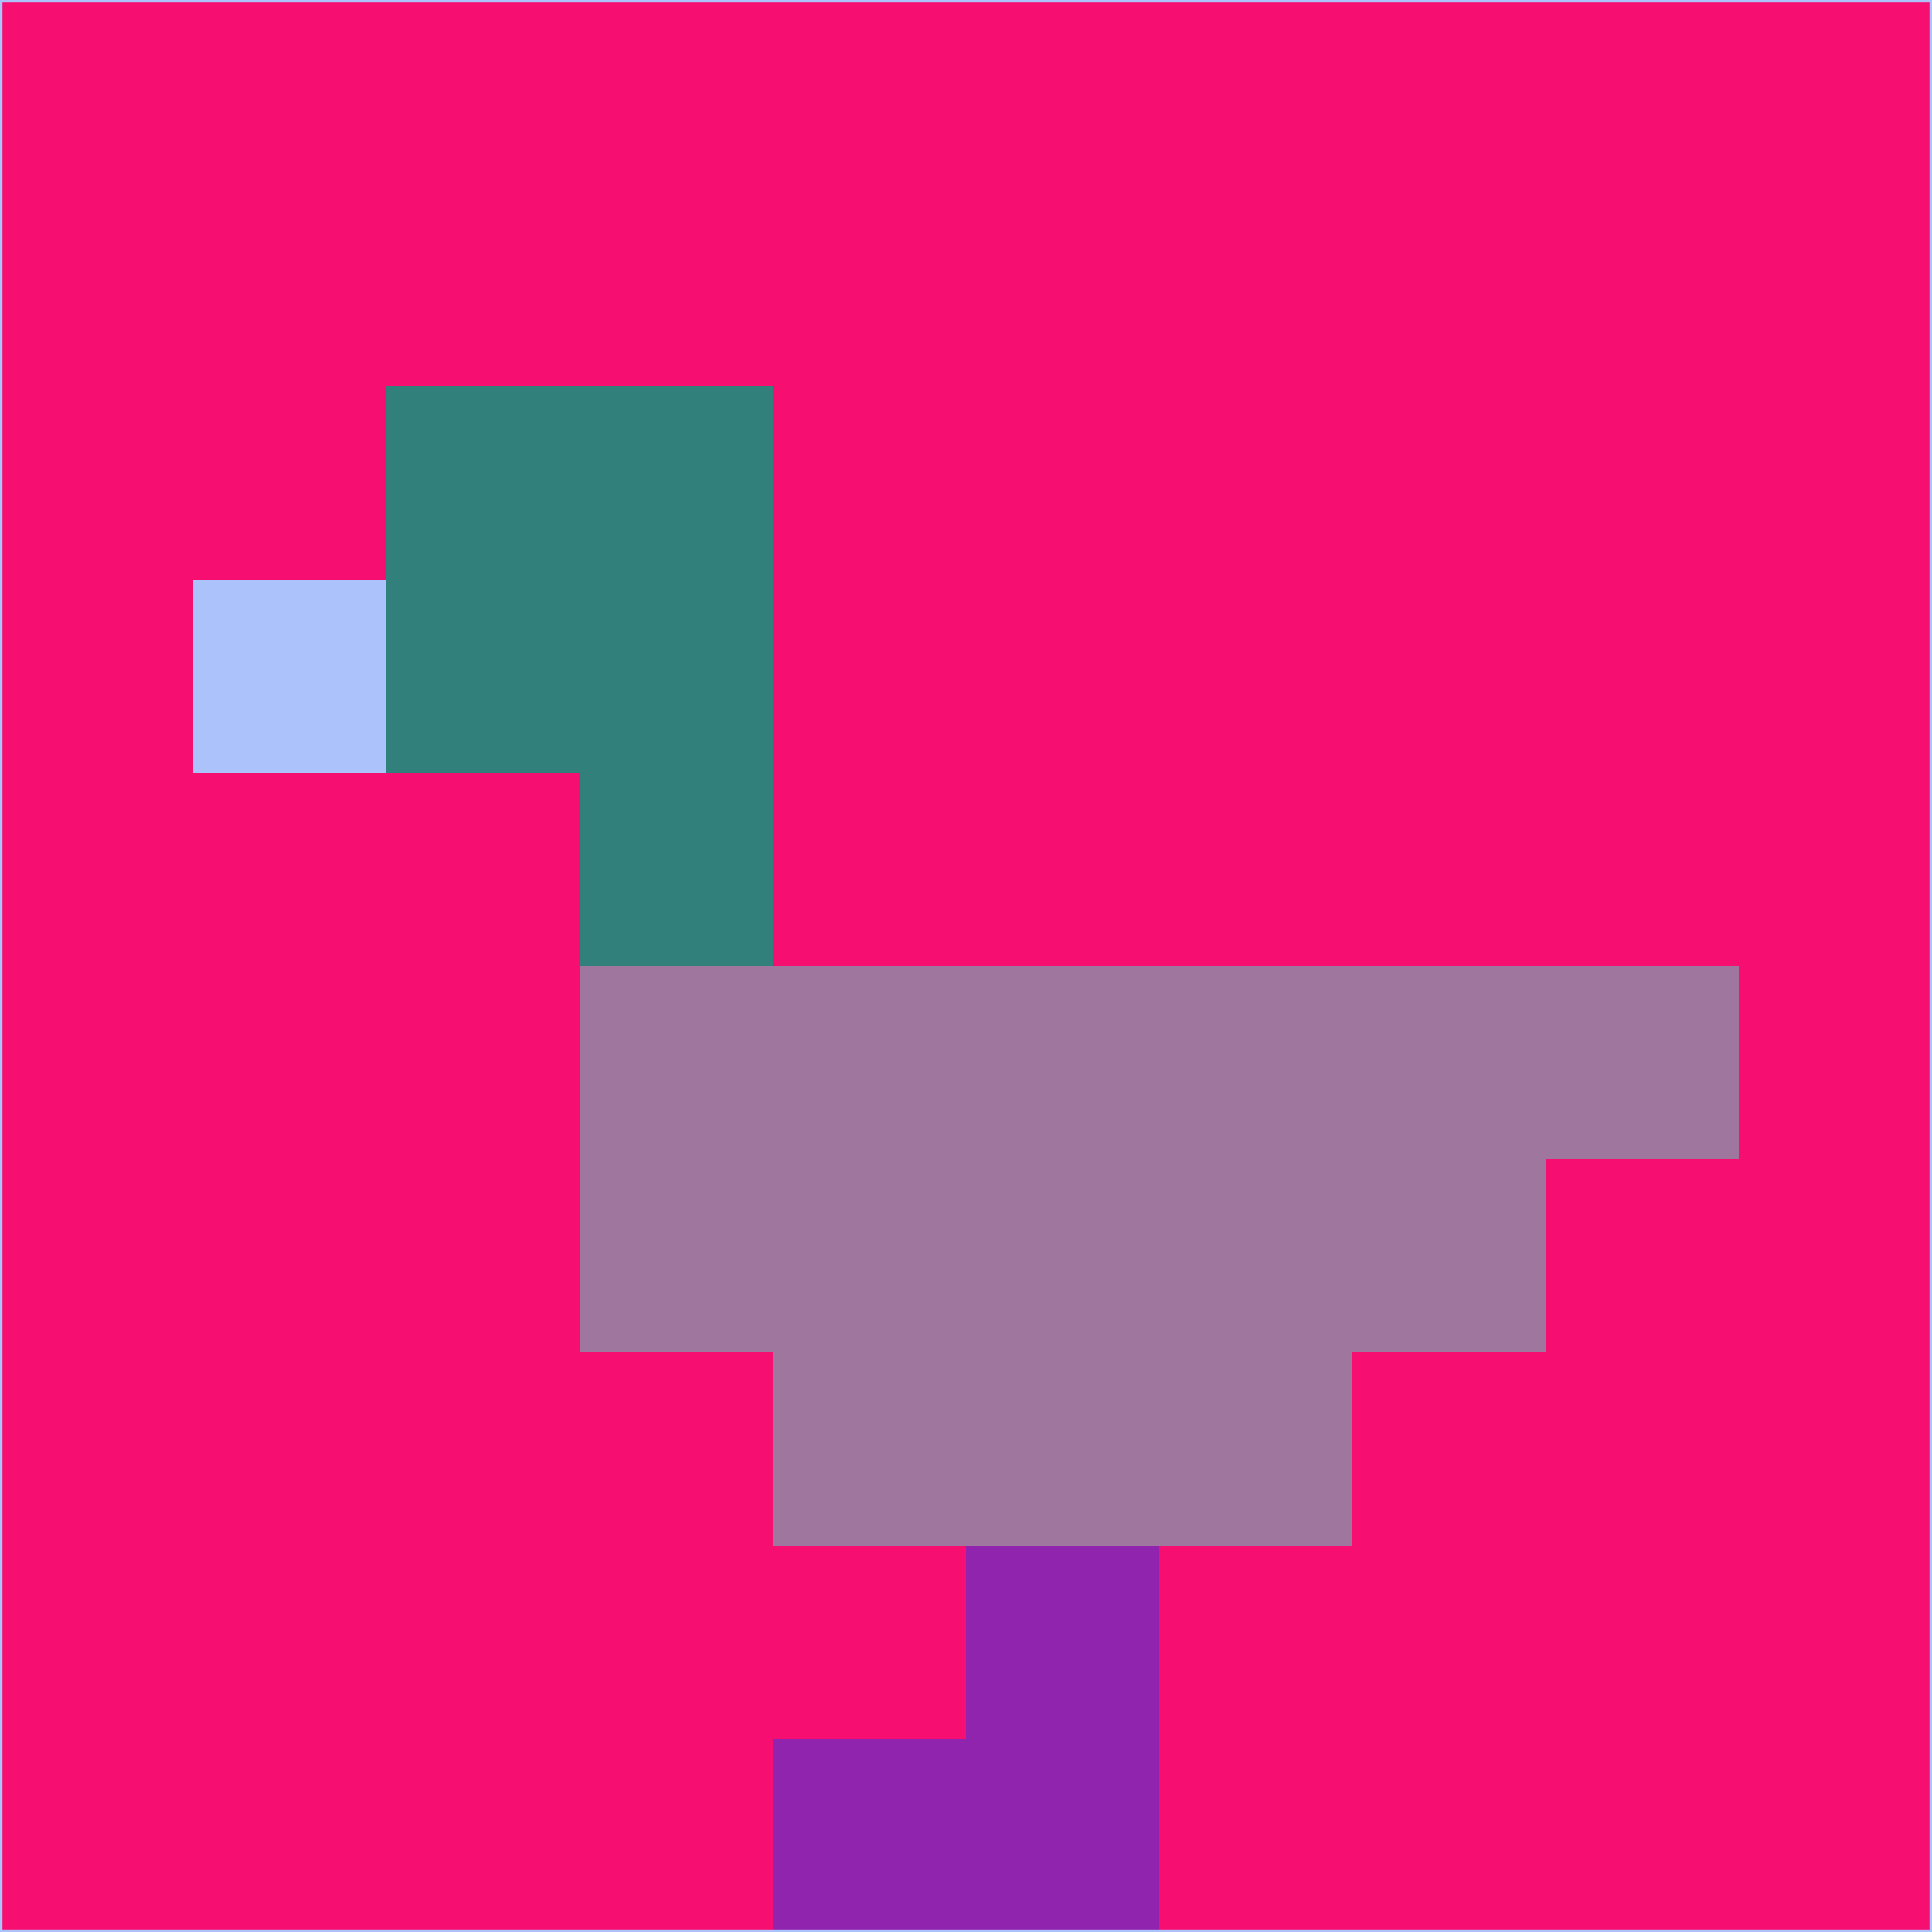 <svg xmlns="http://www.w3.org/2000/svg" version="1.1" width="785" height="785">
  <title>'goose-pfp-694263' by Dmitri Cherniak (Cyberpunk Edition)</title>
  <desc>
    seed=230024
    backgroundColor=#f60f71
    padding=20
    innerPadding=0
    timeout=500
    dimension=1
    border=false
    Save=function(){return n.handleSave()}
    frame=12

    Rendered at 2024-09-15T22:37:00.720Z
    Generated in 1ms
    Modified for Cyberpunk theme with new color scheme
  </desc>
  <defs/>
  <rect width="100%" height="100%" fill="#f60f71"/>
  <g>
    <g id="0-0">
      <rect x="0" y="0" height="785" width="785" fill="#f60f71"/>
      <g>
        <!-- Neon blue -->
        <rect id="0-0-2-2-2-2" x="157" y="157" width="157" height="157" fill="#31807b"/>
        <rect id="0-0-3-2-1-4" x="235.5" y="157" width="78.5" height="314" fill="#31807b"/>
        <!-- Electric purple -->
        <rect id="0-0-4-5-5-1" x="314" y="392.5" width="392.5" height="78.5" fill="#9f769e"/>
        <rect id="0-0-3-5-5-2" x="235.5" y="392.5" width="392.5" height="157" fill="#9f769e"/>
        <rect id="0-0-4-5-3-3" x="314" y="392.5" width="235.5" height="235.5" fill="#9f769e"/>
        <!-- Neon pink -->
        <rect id="0-0-1-3-1-1" x="78.5" y="235.5" width="78.5" height="78.5" fill="#abc2fb"/>
        <!-- Cyber yellow -->
        <rect id="0-0-5-8-1-2" x="392.5" y="628" width="78.5" height="157" fill="#9124ae"/>
        <rect id="0-0-4-9-2-1" x="314" y="706.5" width="157" height="78.5" fill="#9124ae"/>
      </g>
      <rect x="0" y="0" stroke="#abc2fb" stroke-width="2" height="785" width="785" fill="none"/>
    </g>
  </g>
  <script xmlns=""/>
</svg>